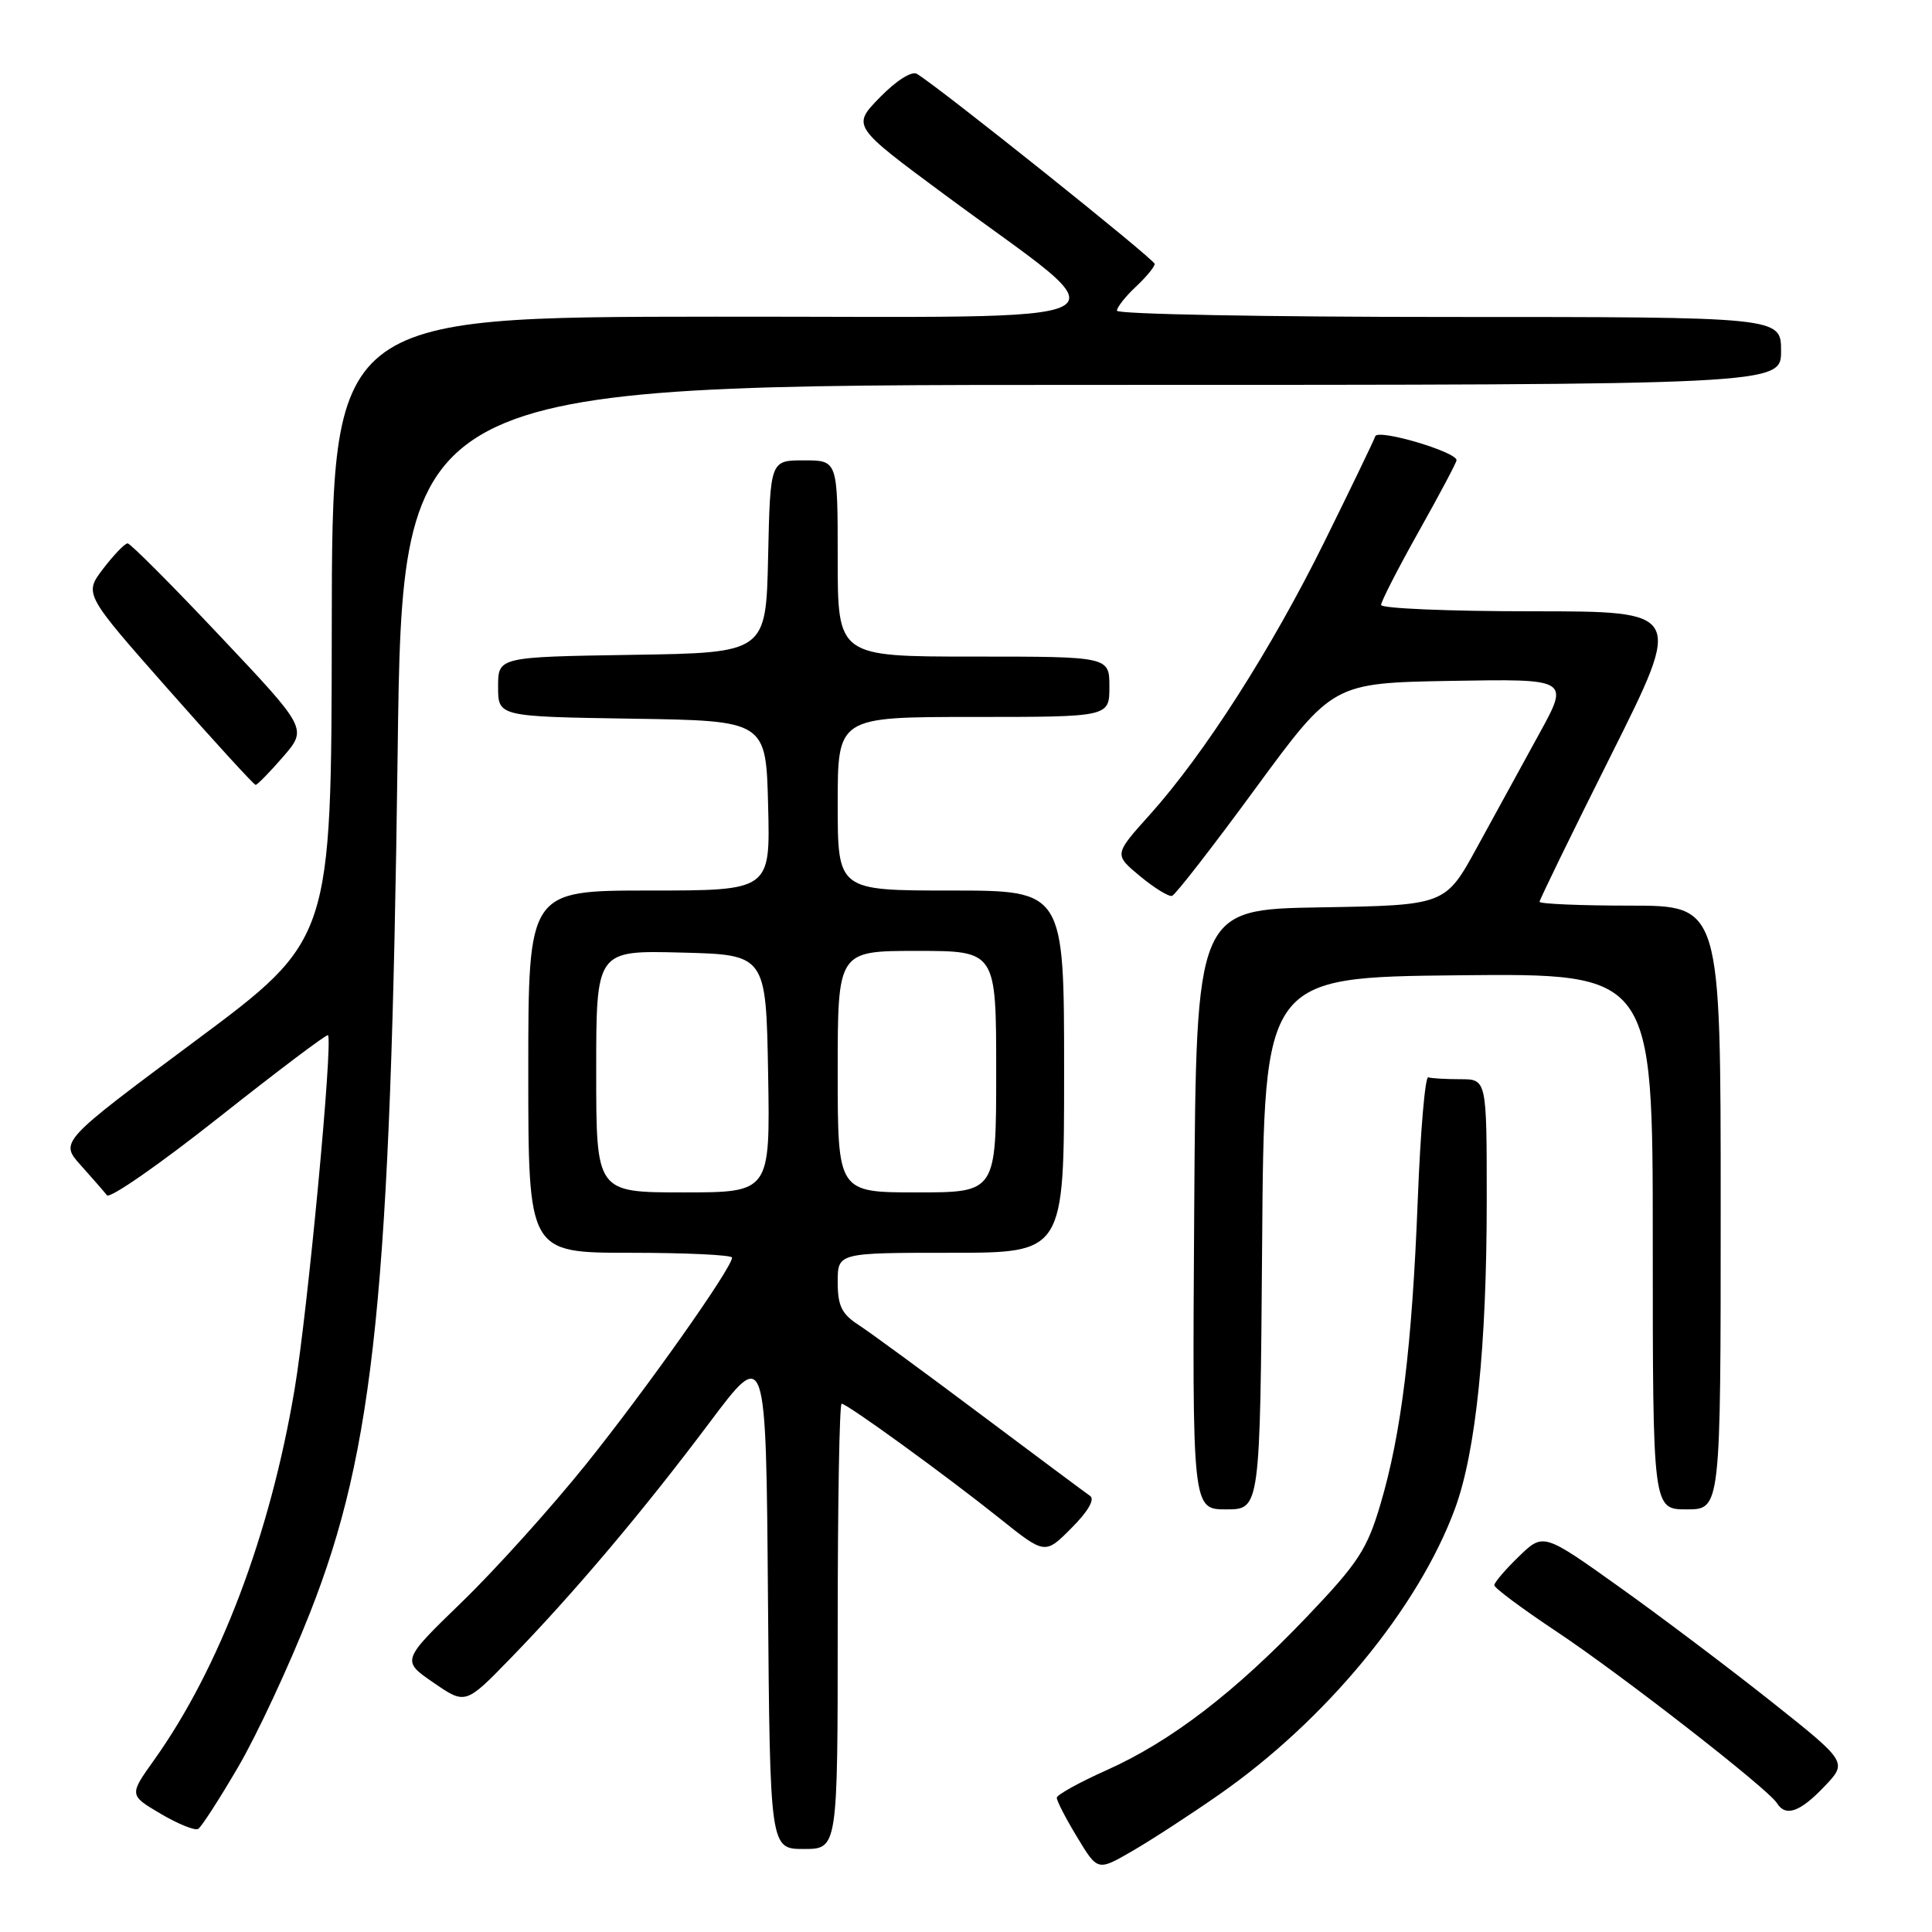 <?xml version="1.0" encoding="UTF-8" standalone="no"?>
<!DOCTYPE svg PUBLIC "-//W3C//DTD SVG 1.1//EN" "http://www.w3.org/Graphics/SVG/1.1/DTD/svg11.dtd" >
<svg xmlns="http://www.w3.org/2000/svg" xmlns:xlink="http://www.w3.org/1999/xlink" version="1.1" viewBox="0 0 256 256">
 <g >
 <path fill="currentColor"
d=" M 161.50 237.82 C 175.66 227.96 187.93 213.09 192.79 199.91 C 195.56 192.40 197.00 178.43 197.00 159.04 C 197.00 143.00 197.00 143.00 193.50 143.00 C 191.57 143.00 189.66 142.89 189.25 142.75 C 188.84 142.61 188.21 149.93 187.86 159.00 C 187.10 178.45 185.69 189.95 182.92 199.31 C 181.15 205.30 179.98 207.09 173.20 214.20 C 163.61 224.26 155.13 230.76 146.62 234.56 C 143.01 236.18 140.04 237.82 140.03 238.21 C 140.01 238.60 141.22 240.95 142.72 243.42 C 145.44 247.93 145.44 247.93 149.97 245.31 C 152.46 243.88 157.65 240.50 161.50 237.82 Z  M 111.00 215.50 C 111.00 199.28 111.23 186.00 111.52 186.00 C 112.25 186.00 125.38 195.53 132.48 201.21 C 138.47 206.00 138.47 206.00 141.98 202.47 C 144.16 200.29 145.10 198.67 144.45 198.22 C 143.87 197.82 137.34 192.96 129.95 187.42 C 122.55 181.87 115.26 176.53 113.75 175.55 C 111.53 174.11 111.00 173.02 111.00 169.88 C 111.00 166.00 111.00 166.00 126.00 166.00 C 141.00 166.00 141.00 166.00 141.00 142.00 C 141.00 118.00 141.00 118.00 126.00 118.00 C 111.00 118.00 111.00 118.00 111.00 106.50 C 111.00 95.00 111.00 95.00 129.00 95.00 C 147.00 95.00 147.00 95.00 147.00 91.00 C 147.00 87.00 147.00 87.00 129.00 87.00 C 111.00 87.00 111.00 87.00 111.00 74.00 C 111.00 61.00 111.00 61.00 106.53 61.00 C 102.06 61.00 102.06 61.00 101.78 73.75 C 101.50 86.50 101.50 86.50 83.75 86.77 C 66.00 87.05 66.00 87.05 66.00 91.00 C 66.00 94.95 66.00 94.95 83.75 95.23 C 101.50 95.50 101.50 95.50 101.78 106.75 C 102.07 118.00 102.07 118.00 86.03 118.00 C 70.00 118.00 70.00 118.00 70.00 142.00 C 70.00 166.00 70.00 166.00 83.50 166.00 C 90.92 166.00 97.00 166.29 97.00 166.64 C 97.00 168.00 85.62 184.10 77.63 194.05 C 73.01 199.80 65.62 208.00 61.21 212.27 C 53.19 220.04 53.19 220.04 57.44 222.96 C 61.68 225.88 61.68 225.88 67.69 219.69 C 76.12 211.01 85.26 200.18 94.01 188.51 C 101.50 178.52 101.50 178.52 101.76 211.76 C 102.03 245.00 102.03 245.00 106.51 245.00 C 111.00 245.00 111.00 245.00 111.00 215.50 Z  M 31.53 234.18 C 34.01 229.96 38.30 220.75 41.07 213.72 C 49.63 192.00 51.77 171.01 52.69 99.75 C 53.32 51.00 53.32 51.00 144.66 51.00 C 236.00 51.00 236.00 51.00 236.00 46.50 C 236.00 42.00 236.00 42.00 192.00 42.00 C 167.80 42.00 148.00 41.63 148.00 41.17 C 148.00 40.72 149.12 39.29 150.50 38.00 C 151.88 36.71 153.00 35.35 153.00 34.97 C 153.00 34.38 124.52 11.61 121.50 9.79 C 120.81 9.38 118.78 10.66 116.60 12.89 C 112.88 16.70 112.88 16.70 125.19 25.81 C 149.40 43.72 152.80 41.92 94.75 41.96 C 44.00 42.00 44.00 42.00 43.96 83.25 C 43.92 124.50 43.92 124.50 25.91 137.90 C 7.91 151.29 7.91 151.29 10.70 154.40 C 12.23 156.10 13.79 157.90 14.17 158.38 C 14.55 158.87 21.23 154.22 29.02 148.05 C 36.81 141.89 43.30 136.99 43.46 137.17 C 44.14 137.98 40.78 173.66 39.05 184.00 C 35.82 203.29 29.12 220.99 20.44 233.18 C 17.10 237.86 17.10 237.86 21.30 240.34 C 23.61 241.70 25.84 242.60 26.26 242.34 C 26.69 242.08 29.06 238.41 31.53 234.18 Z  M 241.71 236.75 C 244.82 233.50 244.82 233.50 234.75 225.50 C 229.21 221.10 220.14 214.26 214.59 210.30 C 204.50 203.10 204.50 203.10 201.25 206.25 C 199.46 207.98 198.00 209.69 198.00 210.05 C 198.00 210.41 201.71 213.17 206.25 216.19 C 214.85 221.91 234.30 237.05 235.45 238.92 C 236.60 240.78 238.50 240.12 241.71 236.75 Z  M 167.24 164.75 C 167.50 129.50 167.50 129.50 193.25 129.23 C 219.00 128.97 219.00 128.97 219.00 164.48 C 219.00 200.00 219.00 200.00 223.50 200.00 C 228.00 200.00 228.00 200.00 228.00 160.00 C 228.00 120.00 228.00 120.00 216.00 120.00 C 209.40 120.00 204.00 119.77 204.00 119.49 C 204.00 119.21 208.28 110.43 213.51 99.99 C 223.01 81.00 223.01 81.00 203.01 81.00 C 192.00 81.00 183.00 80.62 183.00 80.16 C 183.00 79.70 185.25 75.31 188.00 70.41 C 190.75 65.51 193.00 61.27 193.00 60.98 C 193.00 59.87 182.57 56.79 182.23 57.81 C 182.04 58.38 179.01 64.66 175.50 71.77 C 168.44 86.06 159.57 99.92 152.34 107.97 C 147.61 113.23 147.61 113.23 151.05 116.09 C 152.95 117.66 154.86 118.84 155.30 118.71 C 155.74 118.58 160.71 112.18 166.35 104.48 C 176.61 90.50 176.61 90.50 192.28 90.22 C 207.96 89.95 207.96 89.95 203.96 97.22 C 201.76 101.23 198.06 107.98 195.74 112.23 C 191.52 119.95 191.52 119.95 175.01 120.23 C 158.50 120.50 158.50 120.50 158.24 160.25 C 157.98 200.00 157.98 200.00 162.48 200.00 C 166.97 200.00 166.97 200.00 167.24 164.75 Z  M 37.51 100.28 C 40.73 96.55 40.73 96.55 29.15 84.28 C 22.78 77.52 17.27 72.00 16.91 72.00 C 16.54 72.00 15.09 73.51 13.68 75.35 C 11.13 78.69 11.13 78.69 22.30 91.35 C 28.44 98.31 33.65 104.00 33.87 104.00 C 34.10 104.00 35.74 102.32 37.51 100.28 Z  M 79.00 141.97 C 79.00 125.93 79.00 125.93 90.25 126.22 C 101.50 126.50 101.50 126.50 101.78 142.25 C 102.05 158.00 102.05 158.00 90.53 158.00 C 79.00 158.00 79.00 158.00 79.00 141.97 Z  M 111.00 142.00 C 111.00 126.00 111.00 126.00 121.50 126.00 C 132.00 126.00 132.00 126.00 132.00 142.00 C 132.00 158.00 132.00 158.00 121.50 158.00 C 111.00 158.00 111.00 158.00 111.00 142.00 Z "/>
</g>
</svg>